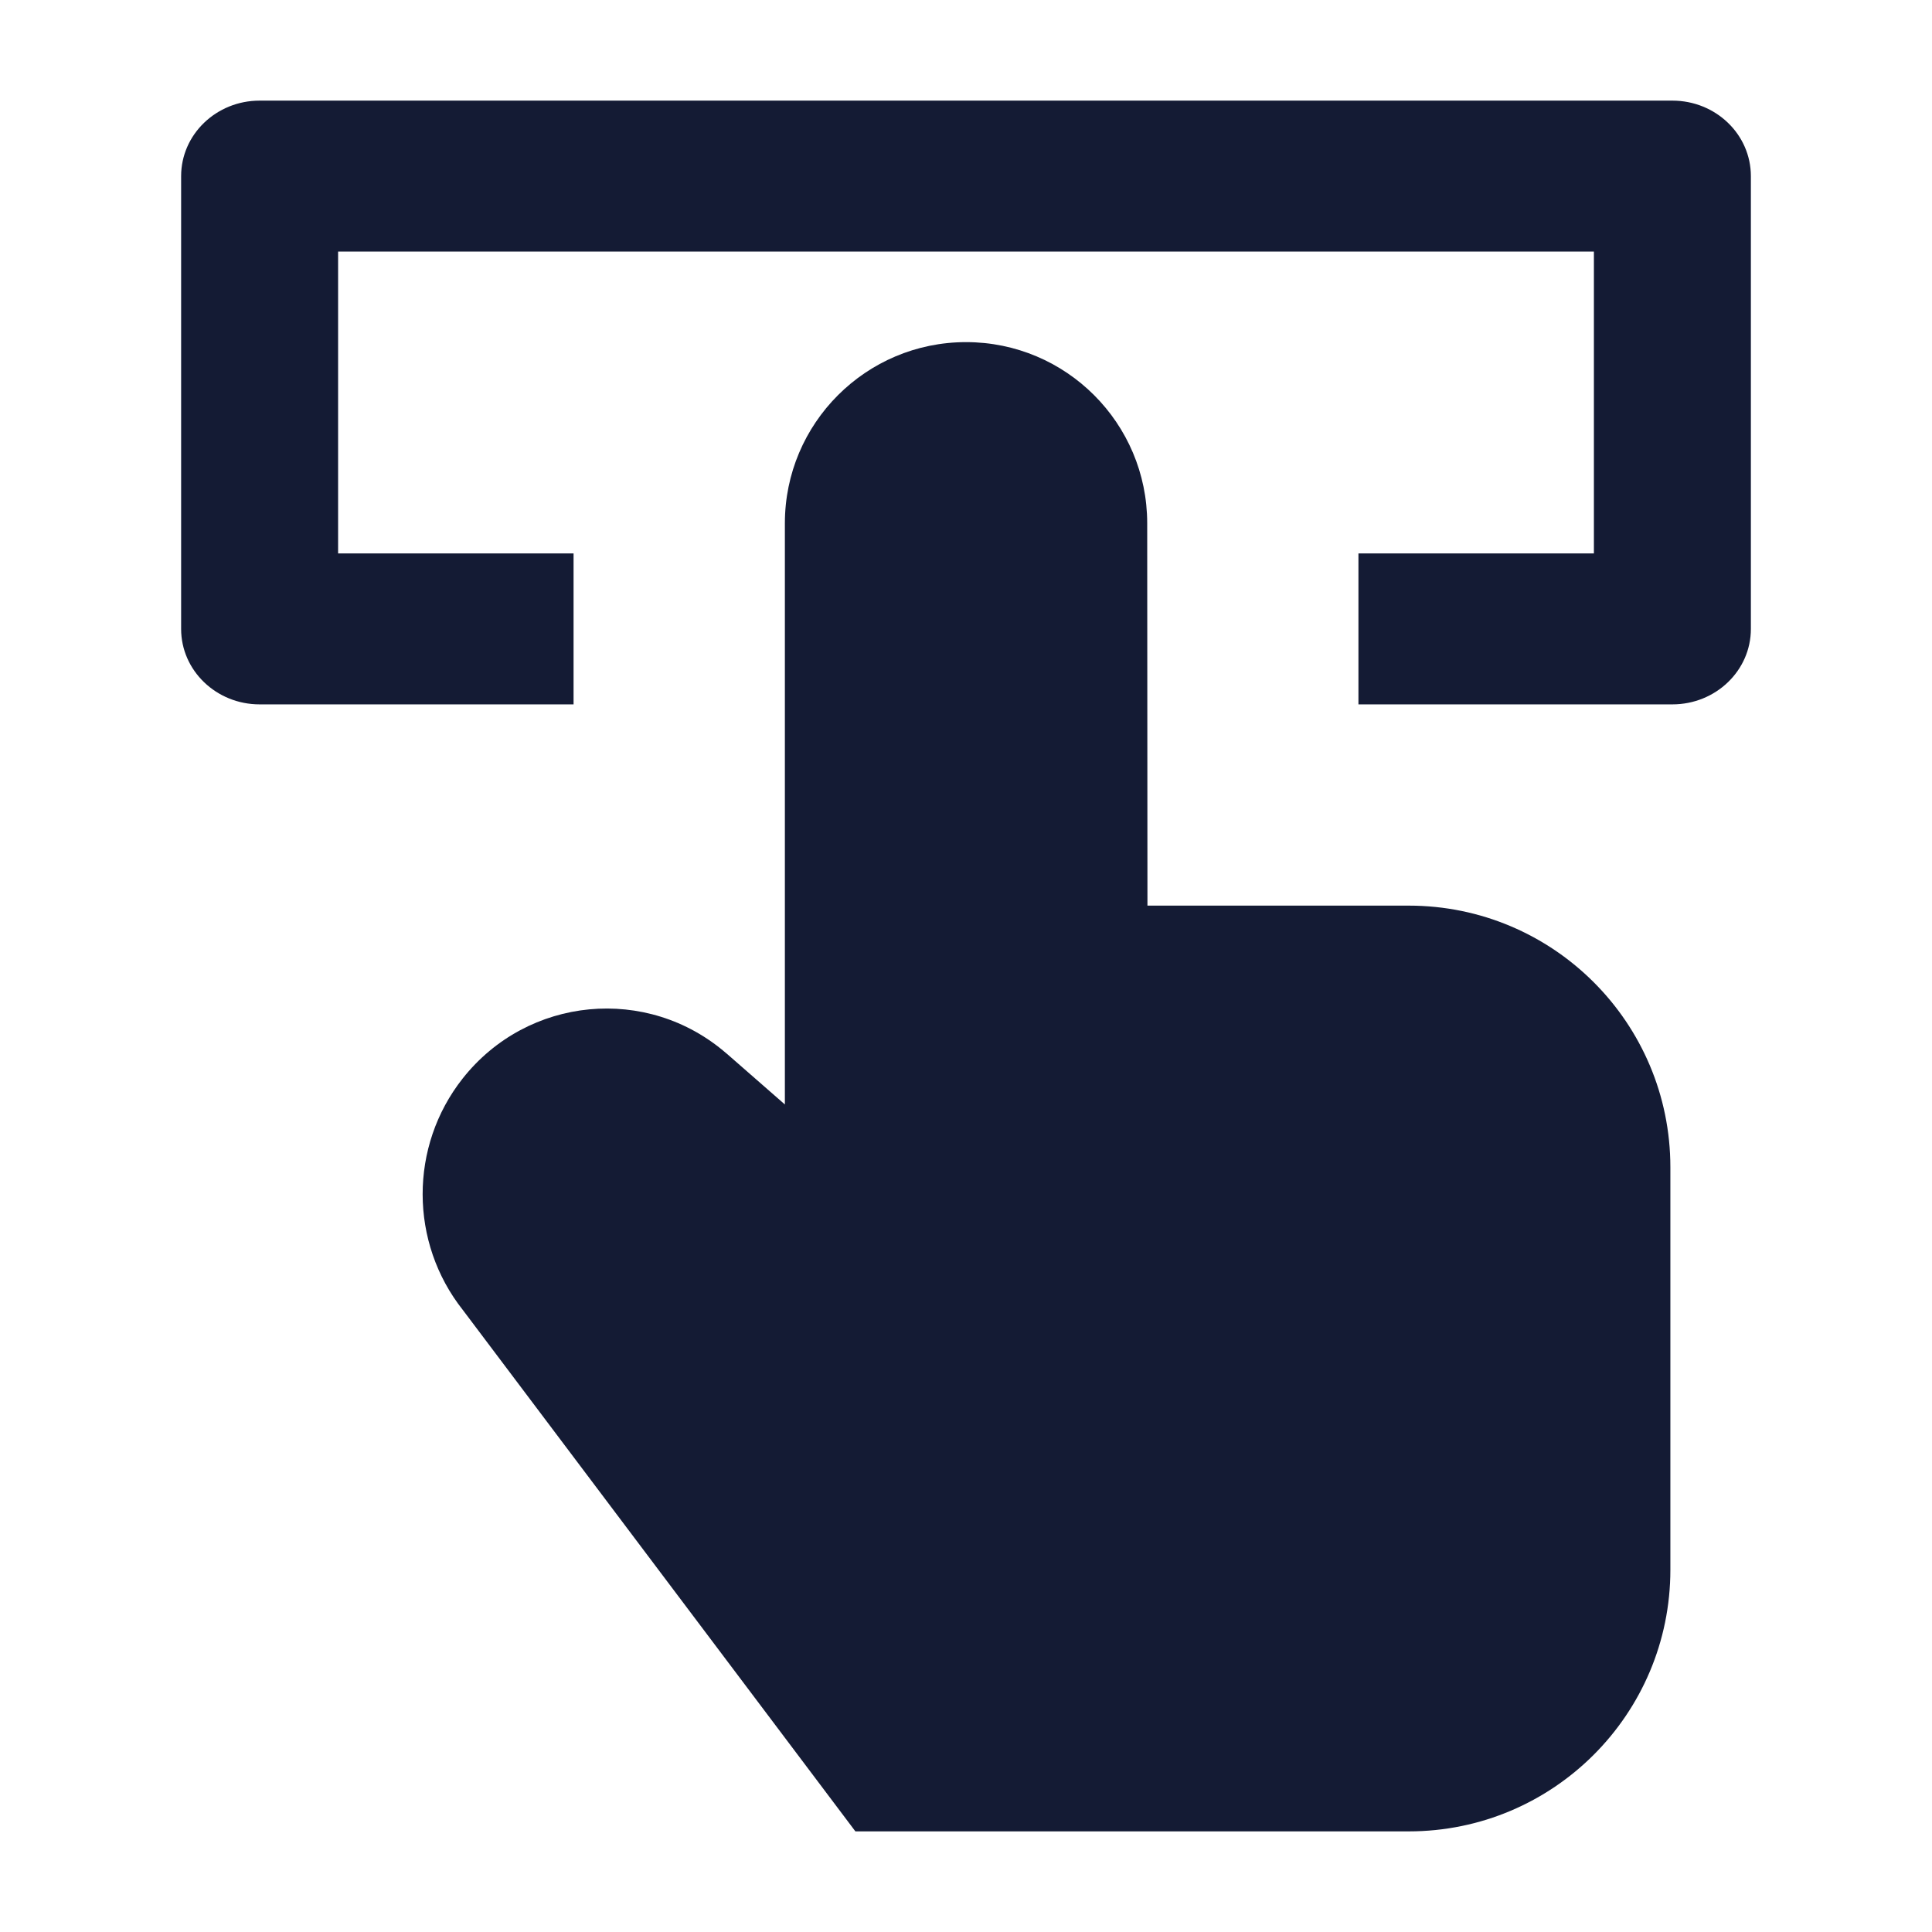 <svg width="24" height="24" viewBox="0 0 24 24" fill="none" xmlns="http://www.w3.org/2000/svg">
<path fill-rule="evenodd" clip-rule="evenodd" d="M2.25 2.188C2.25 1.67 2.687 1.25 3.225 1.25H20.775C21.314 1.25 21.75 1.67 21.75 2.188V7.813C21.75 8.33 21.314 8.75 20.775 8.75H16.875V6.875H19.8V3.125H4.2V6.875H7.125V8.75H3.225C2.687 8.75 2.25 8.33 2.25 7.813V2.188Z" fill="#141B34"/>
<path d="M9.75 6.501C9.75 5.258 10.758 4.25 12.001 4.25C13.243 4.25 14.25 5.257 14.251 6.499L14.254 11.25H17.5C19.295 11.25 20.75 12.705 20.75 14.5V19.5C20.75 21.295 19.295 22.75 17.5 22.75H10.626L5.751 16.275C5.085 15.435 5.083 14.24 5.747 13.398C6.554 12.376 8.042 12.232 9.025 13.087L9.027 13.088L9.75 13.72V6.501Z" fill="#141B34"/>
</svg>
